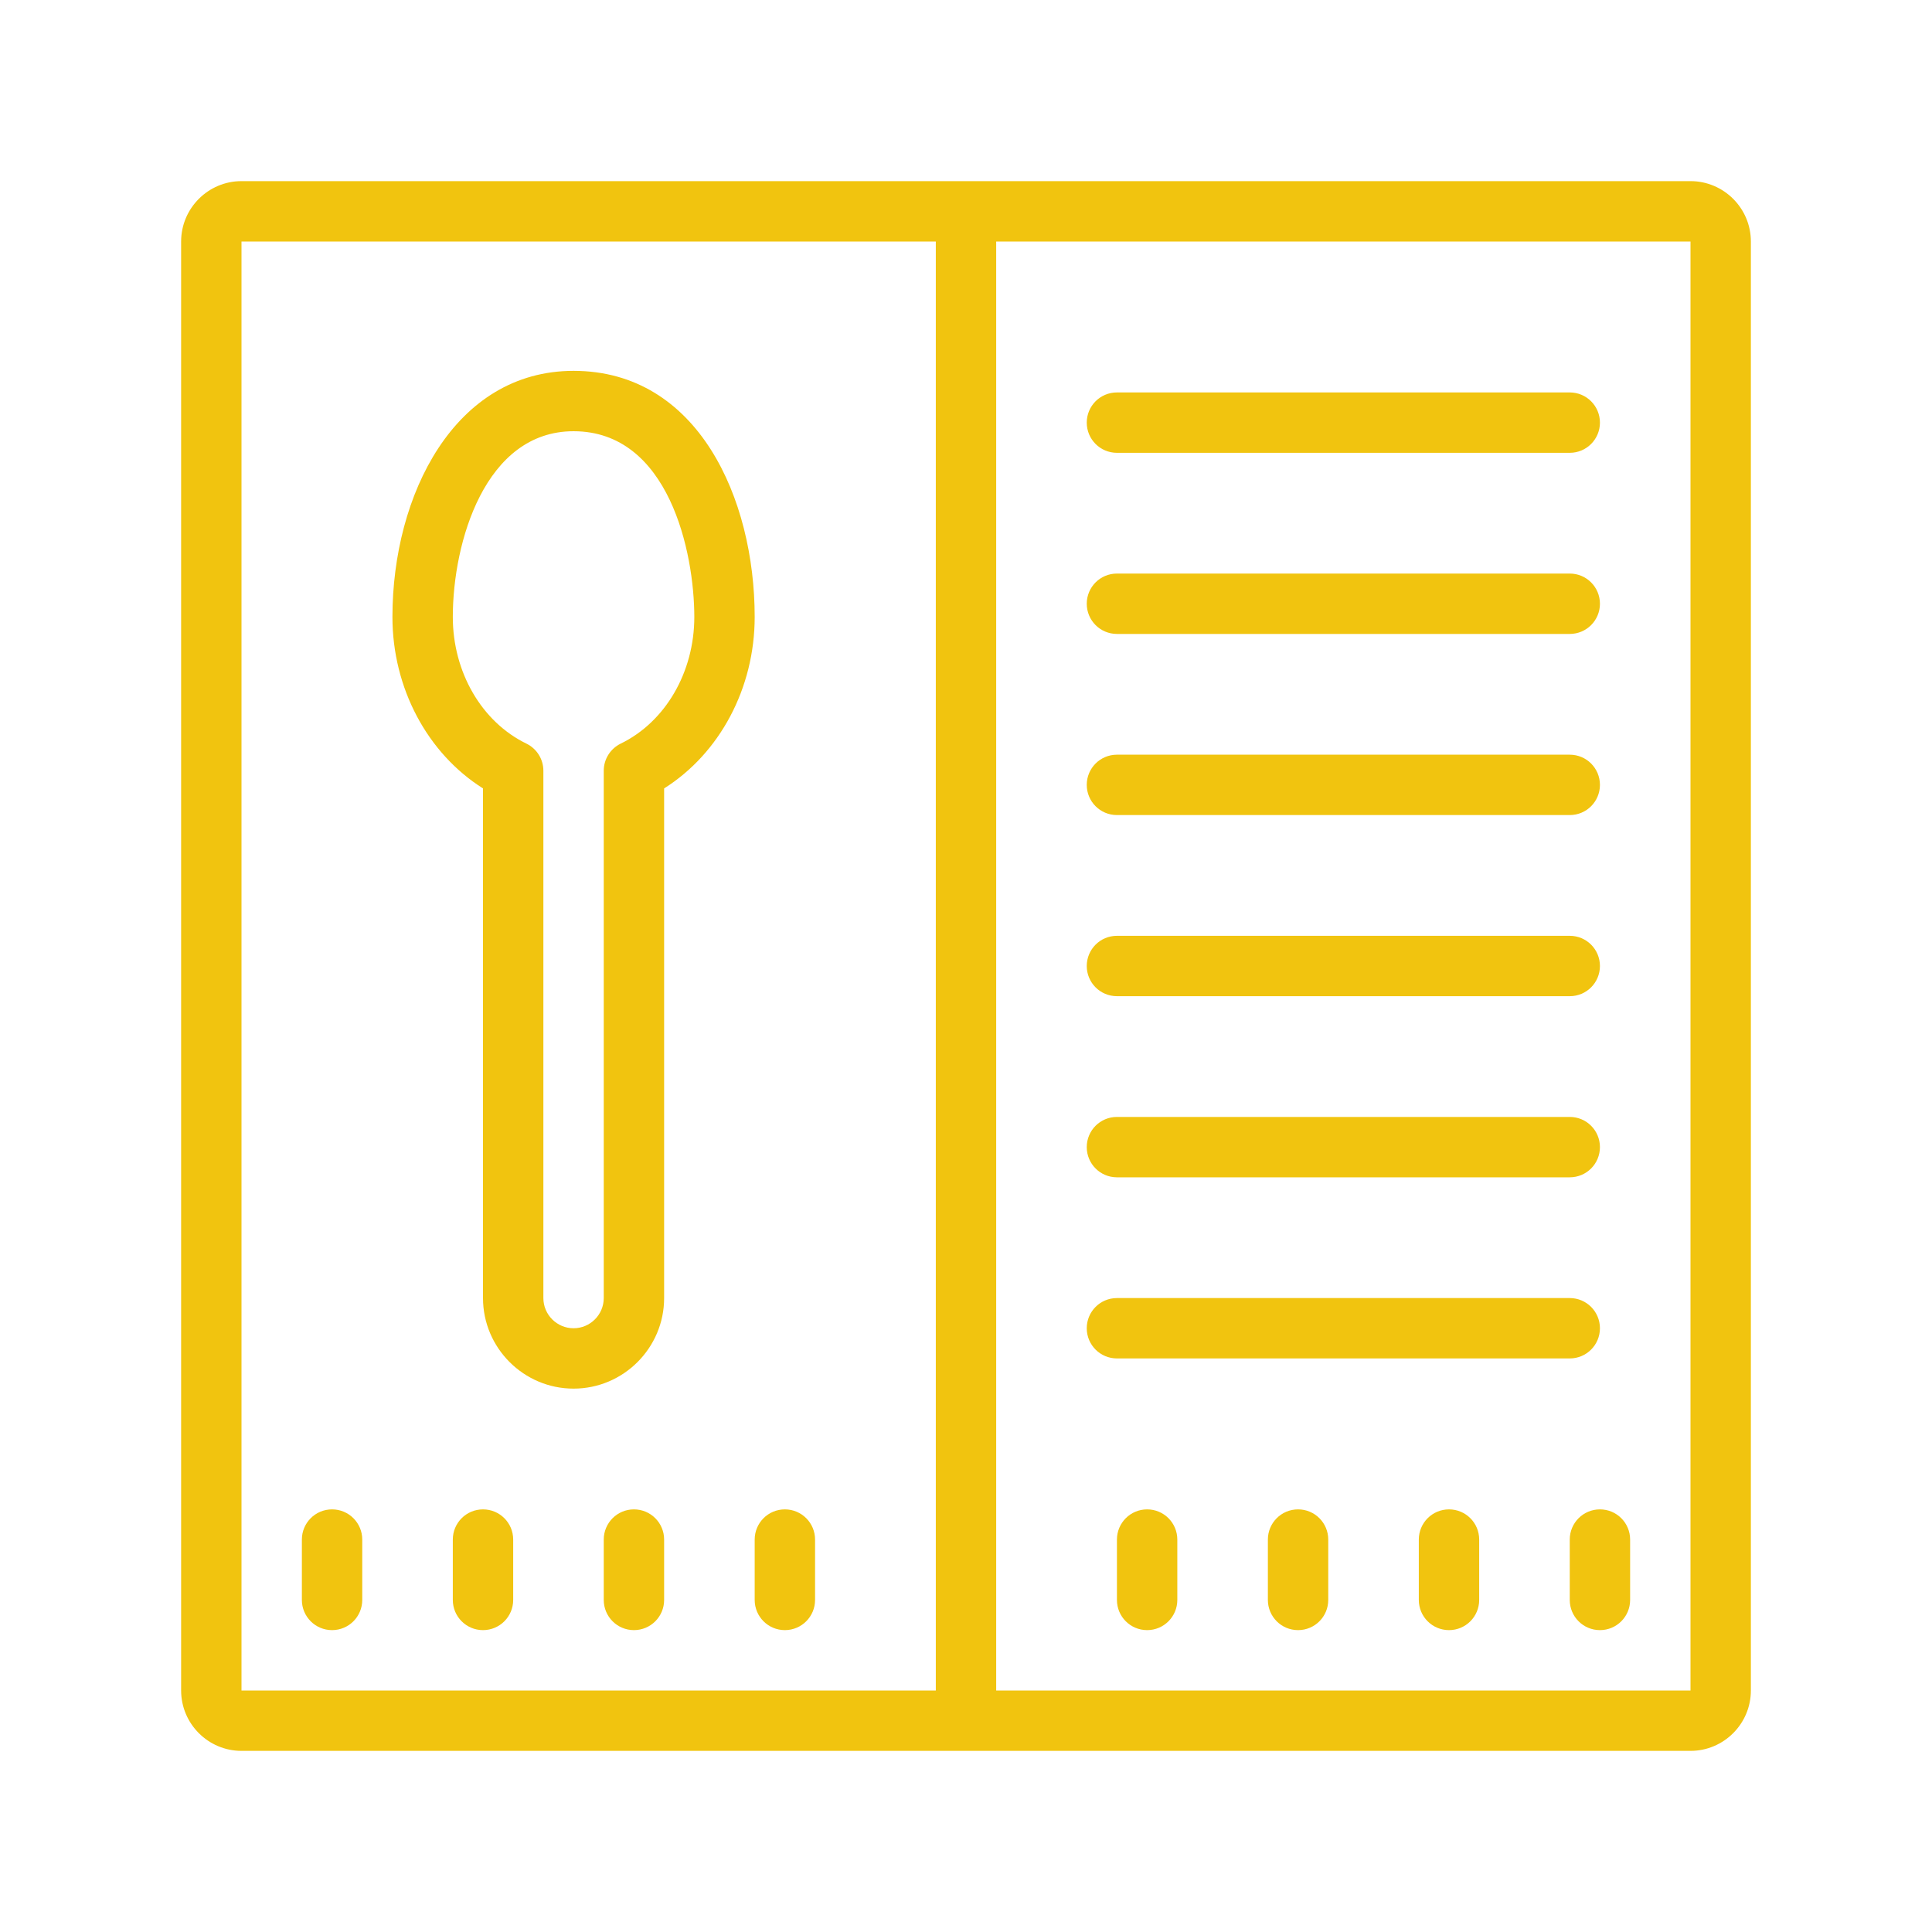 <?xml version="1.0" encoding="UTF-8"?>
<svg xmlns="http://www.w3.org/2000/svg" xmlns:xlink="http://www.w3.org/1999/xlink" width="64pt" height="64pt" viewBox="0 0 64 64" version="1.1">
<g id="surface312836">
<path style=" stroke:none;fill-rule:nonzero;fill:rgb(94.51%,76.863%,5.882%);fill-opacity:1;" d="M 8 6 C 6.898 6 6 6.898 6 8 L 6 56 C 6 57.102 6.898 58 8 58 L 56 58 C 57.102 58 58 57.102 58 56 L 58 8 C 58 6.898 57.102 6 56 6 Z M 8 8 L 31 8 L 31 56 L 8 56 Z M 33 8 L 56 8 L 56 56 L 33 56 Z M 19 12.285 C 15.062 12.285 13 16.387 13 20.438 C 13 22.797 14.16 24.957 16 26.117 L 16 43 C 16 44.652 17.348 46 19 46 C 20.652 46 22 44.652 22 43 L 22 26.117 C 23.84 24.957 25 22.797 25 20.438 C 25 16.512 23.121 12.285 19 12.285 Z M 37 13 C 36.445 13 36 13.449 36 14 C 36 14.551 36.445 15 37 15 L 52 15 C 52.555 15 53 14.551 53 14 C 53 13.449 52.555 13 52 13 Z M 19 14.285 C 22.164 14.285 23 18.309 23 20.438 C 23 22.266 22.043 23.914 20.562 24.633 C 20.219 24.801 20 25.148 20 25.531 L 20 43 C 20 43.551 19.551 44 19 44 C 18.449 44 18 43.551 18 43 L 18 25.531 C 18 25.148 17.781 24.801 17.438 24.633 C 15.957 23.914 15 22.266 15 20.438 C 15 17.965 16.066 14.285 19 14.285 Z M 37 19 C 36.445 19 36 19.449 36 20 C 36 20.551 36.445 21 37 21 L 52 21 C 52.555 21 53 20.551 53 20 C 53 19.449 52.555 19 52 19 Z M 37 25 C 36.445 25 36 25.449 36 26 C 36 26.551 36.445 27 37 27 L 52 27 C 52.555 27 53 26.551 53 26 C 53 25.449 52.555 25 52 25 Z M 37 31 C 36.445 31 36 31.449 36 32 C 36 32.551 36.445 33 37 33 L 52 33 C 52.555 33 53 32.551 53 32 C 53 31.449 52.555 31 52 31 Z M 37 37 C 36.445 37 36 37.449 36 38 C 36 38.551 36.445 39 37 39 L 52 39 C 52.555 39 53 38.551 53 38 C 53 37.449 52.555 37 52 37 Z M 37 43 C 36.445 43 36 43.449 36 44 C 36 44.551 36.445 45 37 45 L 52 45 C 52.555 45 53 44.551 53 44 C 53 43.449 52.555 43 52 43 Z M 11 50 C 10.445 50 10 50.449 10 51 L 10 53 C 10 53.551 10.445 54 11 54 C 11.555 54 12 53.551 12 53 L 12 51 C 12 50.449 11.555 50 11 50 Z M 16 50 C 15.445 50 15 50.449 15 51 L 15 53 C 15 53.551 15.445 54 16 54 C 16.555 54 17 53.551 17 53 L 17 51 C 17 50.449 16.555 50 16 50 Z M 21 50 C 20.445 50 20 50.449 20 51 L 20 53 C 20 53.551 20.445 54 21 54 C 21.555 54 22 53.551 22 53 L 22 51 C 22 50.449 21.555 50 21 50 Z M 26 50 C 25.445 50 25 50.449 25 51 L 25 53 C 25 53.551 25.445 54 26 54 C 26.555 54 27 53.551 27 53 L 27 51 C 27 50.449 26.555 50 26 50 Z M 38 50 C 37.445 50 37 50.449 37 51 L 37 53 C 37 53.551 37.445 54 38 54 C 38.555 54 39 53.551 39 53 L 39 51 C 39 50.449 38.555 50 38 50 Z M 43 50 C 42.445 50 42 50.449 42 51 L 42 53 C 42 53.551 42.445 54 43 54 C 43.555 54 44 53.551 44 53 L 44 51 C 44 50.449 43.555 50 43 50 Z M 48 50 C 47.445 50 47 50.449 47 51 L 47 53 C 47 53.551 47.445 54 48 54 C 48.555 54 49 53.551 49 53 L 49 51 C 49 50.449 48.555 50 48 50 Z M 53 50 C 52.445 50 52 50.449 52 51 L 52 53 C 52 53.551 52.445 54 53 54 C 53.555 54 54 53.551 54 53 L 54 51 C 54 50.449 53.555 50 53 50 Z M 53 50 "/>
</g>
</svg>
